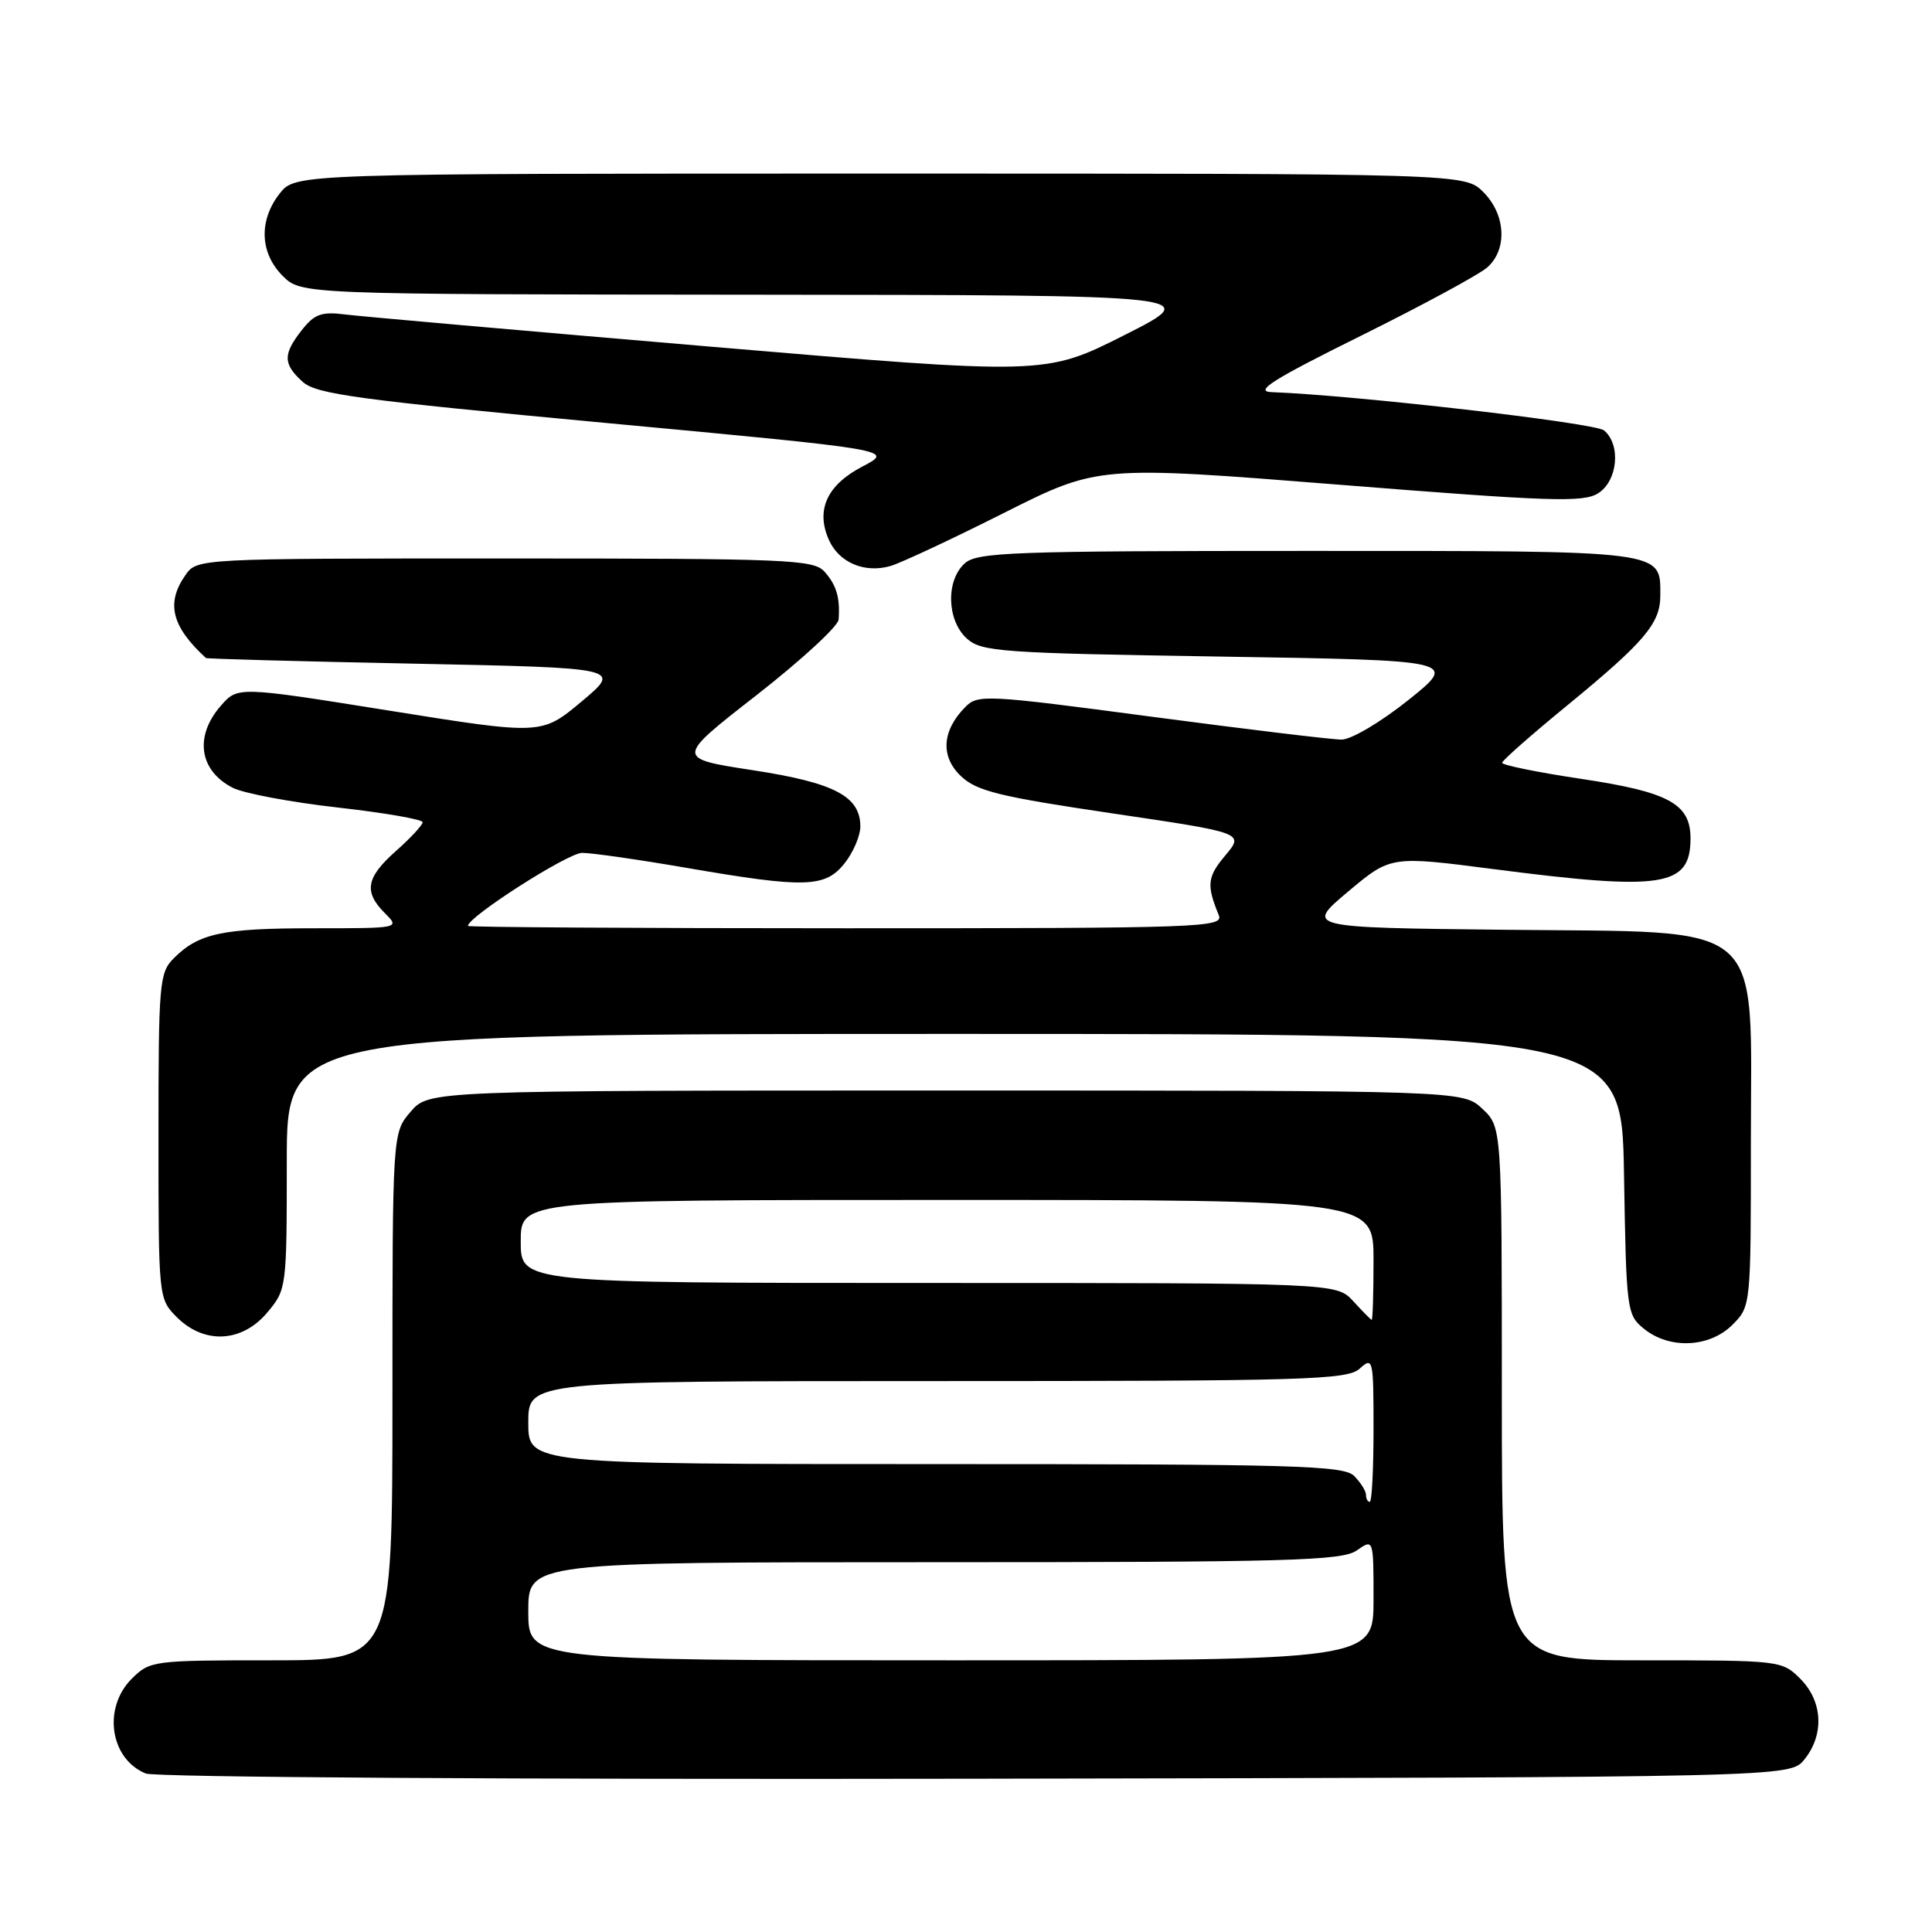 <?xml version="1.0" encoding="UTF-8" standalone="no"?>
<!DOCTYPE svg PUBLIC "-//W3C//DTD SVG 1.1//EN" "http://www.w3.org/Graphics/SVG/1.1/DTD/svg11.dtd" >
<svg xmlns="http://www.w3.org/2000/svg" xmlns:xlink="http://www.w3.org/1999/xlink" version="1.1" viewBox="0 0 256 256">
 <g >
 <path fill="currentColor"
d=" M 239.09 233.14 C 241.75 229.85 241.53 225.43 238.55 222.45 C 236.12 220.02 235.90 220.00 217.55 220.00 C 199.00 220.00 199.00 220.00 199.00 184.67 C 199.00 149.35 199.00 149.35 196.42 146.92 C 193.84 144.50 193.84 144.50 125.33 144.50 C 56.83 144.50 56.83 144.50 54.41 147.31 C 52.00 150.11 52.00 150.11 52.00 185.06 C 52.00 220.00 52.00 220.00 35.95 220.00 C 20.25 220.00 19.86 220.05 17.45 222.45 C 13.58 226.33 14.58 233.08 19.32 235.00 C 20.55 235.50 68.38 235.80 129.34 235.69 C 237.18 235.50 237.18 235.50 239.09 233.14 Z  M 229.55 175.55 C 232.00 173.09 232.00 173.09 232.00 151.23 C 232.00 121.43 234.52 123.60 199.41 123.20 C 172.96 122.91 172.96 122.91 178.62 118.15 C 184.28 113.40 184.28 113.40 197.89 115.16 C 220.39 118.07 224.00 117.51 224.00 111.08 C 224.00 106.51 221.12 104.94 209.55 103.21 C 203.75 102.34 199.02 101.38 199.04 101.07 C 199.07 100.75 202.93 97.35 207.63 93.50 C 217.89 85.09 220.00 82.60 220.00 78.94 C 220.00 72.86 221.09 73.00 173.26 73.00 C 134.09 73.00 129.47 73.17 127.83 74.65 C 125.31 76.93 125.46 82.20 128.10 84.60 C 130.05 86.36 132.53 86.54 161.69 87.00 C 193.18 87.50 193.18 87.50 186.63 92.75 C 182.96 95.68 179.05 98.00 177.76 98.00 C 176.48 98.00 165.14 96.63 152.54 94.96 C 130.54 92.04 129.56 91.99 127.88 93.71 C 124.79 96.86 124.60 100.28 127.36 102.87 C 129.44 104.83 132.49 105.57 147.34 107.77 C 164.87 110.36 164.87 110.36 162.36 113.35 C 159.97 116.19 159.85 117.26 161.49 121.25 C 162.17 122.90 159.44 123.00 112.11 123.00 C 84.55 123.00 62.00 122.86 62.00 122.69 C 62.00 121.49 75.26 113.00 77.14 113.01 C 78.44 113.01 84.67 113.91 91.00 115.00 C 106.71 117.71 109.36 117.63 111.93 114.37 C 113.07 112.92 114.00 110.74 114.00 109.52 C 114.00 105.51 110.57 103.71 99.71 102.05 C 89.51 100.48 89.51 100.48 100.26 92.10 C 106.17 87.48 111.05 82.99 111.12 82.10 C 111.33 79.20 110.84 77.52 109.25 75.75 C 107.81 74.14 104.48 74.00 66.90 74.00 C 26.11 74.00 26.11 74.00 24.56 76.22 C 21.97 79.92 22.74 83.02 27.29 87.19 C 27.41 87.30 39.85 87.64 54.94 87.94 C 82.38 88.50 82.38 88.50 77.07 92.95 C 71.76 97.39 71.76 97.39 51.63 94.17 C 31.50 90.95 31.50 90.95 29.25 93.53 C 25.72 97.58 26.40 102.14 30.87 104.40 C 32.32 105.13 38.56 106.30 44.75 107.00 C 50.94 107.70 56.00 108.57 56.00 108.95 C 56.00 109.32 54.42 111.03 52.50 112.73 C 48.50 116.27 48.16 118.16 51.00 121.00 C 53.00 123.00 53.00 123.00 41.57 123.00 C 29.46 123.00 26.33 123.67 23.04 126.96 C 21.11 128.89 21.00 130.19 21.00 150.55 C 21.00 172.09 21.00 172.09 23.45 174.55 C 27.07 178.16 32.07 177.90 35.41 173.92 C 37.97 170.88 38.00 170.67 38.00 153.92 C 38.00 137.00 38.00 137.00 126.44 137.00 C 214.88 137.00 214.88 137.00 215.19 155.59 C 215.49 173.74 215.56 174.23 217.86 176.09 C 221.23 178.81 226.52 178.57 229.55 175.55 Z  M 133.00 67.98 C 145.50 61.69 145.50 61.69 177.50 64.23 C 205.34 66.45 209.79 66.60 211.75 65.37 C 214.36 63.73 214.82 58.93 212.54 57.03 C 211.33 56.03 179.55 52.37 168.50 51.96 C 166.13 51.87 168.61 50.30 180.35 44.48 C 188.52 40.43 196.06 36.35 197.10 35.41 C 199.77 33.00 199.51 28.42 196.55 25.45 C 194.09 23.00 194.09 23.00 116.62 23.00 C 39.15 23.00 39.15 23.00 37.07 25.63 C 34.27 29.20 34.42 33.51 37.45 36.55 C 39.91 39.00 39.91 39.00 99.70 39.05 C 159.50 39.10 159.50 39.10 149.00 44.40 C 138.50 49.70 138.50 49.70 94.00 45.92 C 69.52 43.84 47.81 41.93 45.75 41.67 C 42.61 41.27 41.67 41.61 40.00 43.73 C 37.47 46.95 37.49 48.22 40.10 50.59 C 41.91 52.23 47.38 52.97 80.35 56.05 C 118.50 59.61 118.50 59.61 114.27 61.82 C 109.55 64.28 108.05 67.61 109.86 71.60 C 111.22 74.57 114.59 75.98 117.99 75.00 C 119.37 74.60 126.12 71.44 133.00 67.98 Z  M 70.00 213.50 C 70.00 207.00 70.00 207.00 123.78 207.00 C 170.83 207.00 177.83 206.81 179.78 205.44 C 182.00 203.89 182.00 203.89 182.00 211.94 C 182.00 220.00 182.00 220.00 126.00 220.00 C 70.00 220.00 70.00 220.00 70.00 213.50 Z  M 181.00 198.07 C 181.00 197.56 180.29 196.44 179.43 195.57 C 178.04 194.18 171.62 194.00 123.93 194.00 C 70.00 194.00 70.00 194.00 70.00 188.50 C 70.00 183.00 70.00 183.00 124.17 183.00 C 173.17 183.00 178.52 182.84 180.17 181.35 C 181.93 179.75 182.00 180.05 182.00 189.35 C 182.00 194.66 181.78 199.00 181.50 199.00 C 181.22 199.00 181.00 198.58 181.00 198.07 Z  M 179.29 172.39 C 177.07 170.00 177.07 170.00 123.04 170.00 C 69.00 170.00 69.00 170.00 69.00 164.50 C 69.00 159.00 69.00 159.00 125.50 159.00 C 182.00 159.00 182.00 159.00 182.00 167.00 C 182.00 171.40 181.89 174.95 181.75 174.89 C 181.61 174.84 180.50 173.71 179.29 172.39 Z "/>
</g>
</svg>